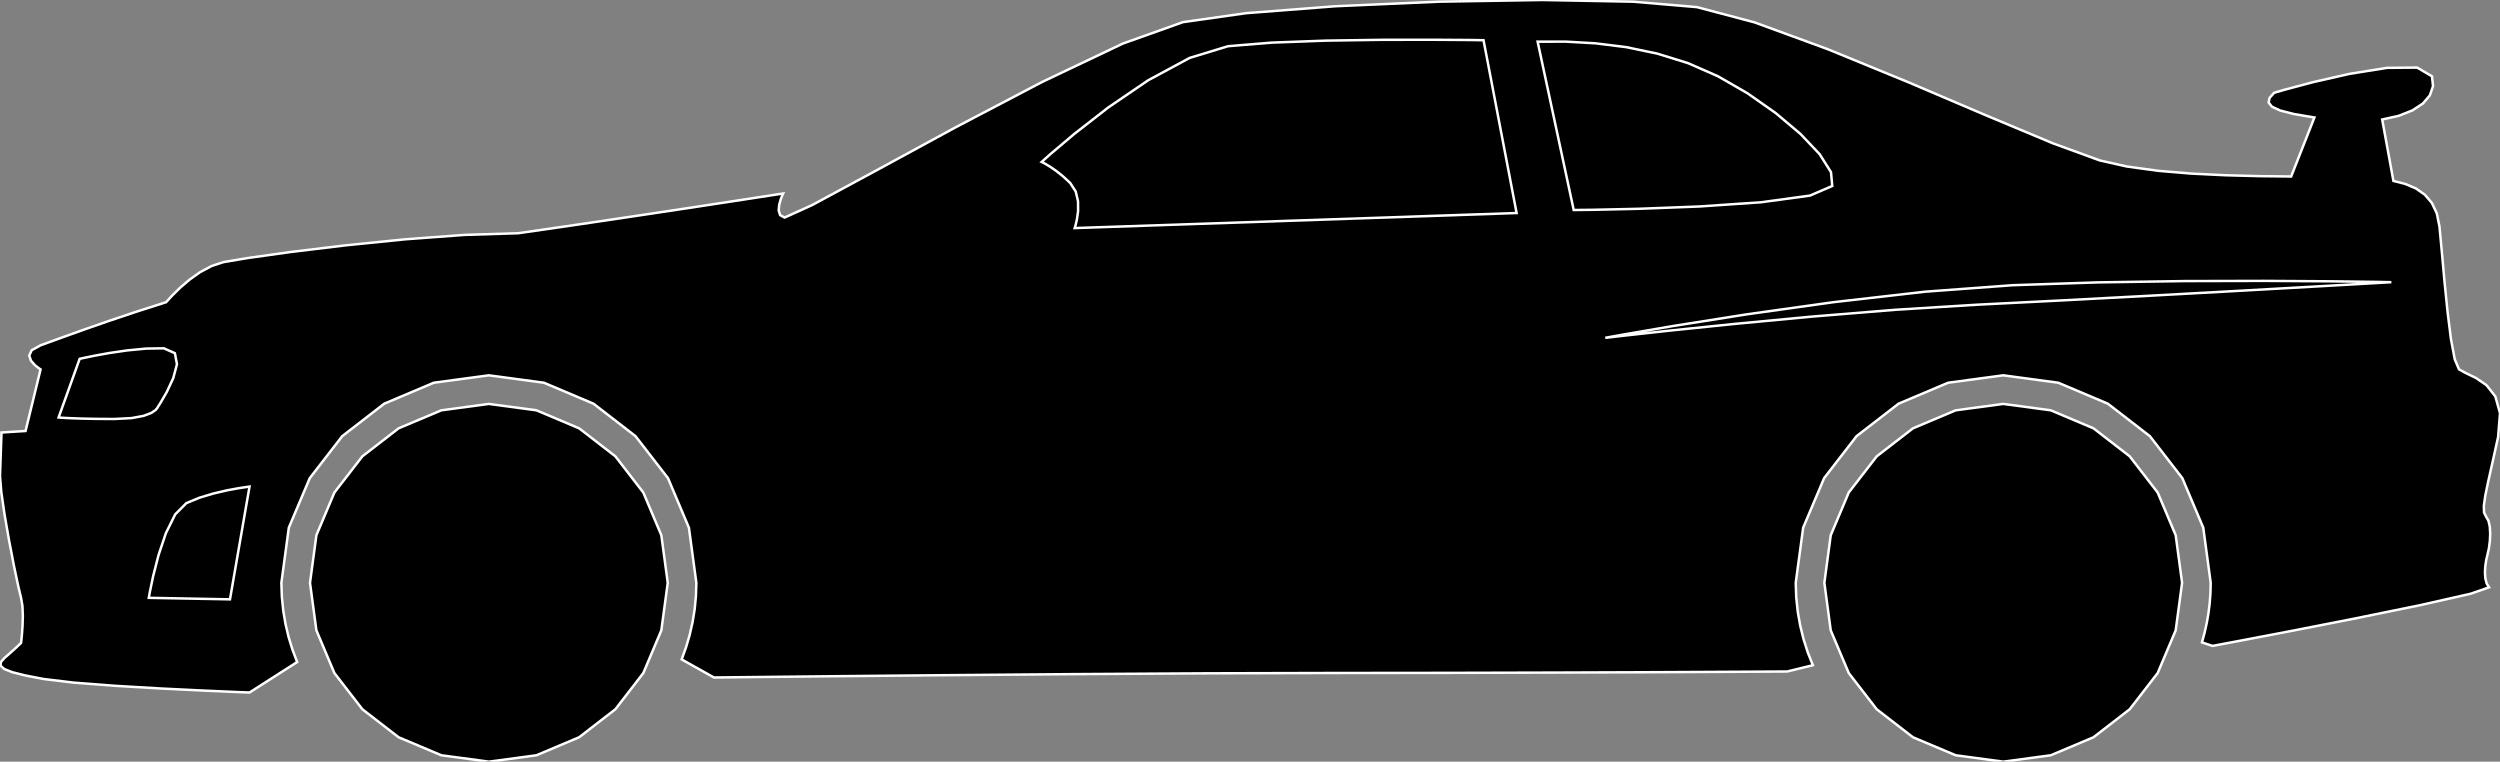 <?xml version="1.0" encoding="utf-8" ?>
<svg baseProfile="full" height="30.463" version="1.1" width="99.99" xmlns="http://www.w3.org/2000/svg" xmlns:ev="http://www.w3.org/2001/xml-events" xmlns:xlink="http://www.w3.org/1999/xlink"><rect width="100%" height="100%" fill="#808080" stroke="none"/><defs><clipPath /></defs><polygon points="98.351,14.773 98.351,14.773 98.625,14.923 98.625,14.923 99.023,15.114 99.023,15.114 99.448,15.404 99.448,15.404 99.803,15.855 99.803,15.855 99.99,16.526 99.99,16.526 99.914,17.478 99.914,17.478 99.695,18.47 99.695,18.47 99.522,19.239 99.522,19.239 99.403,19.815 99.403,19.815 99.344,20.226 99.344,20.226 99.352,20.5 99.352,20.5 99.433,20.665 99.433,20.665 99.529,20.83 99.529,20.83 99.582,21.068 99.582,21.068 99.598,21.348 99.598,21.348 99.584,21.644 99.584,21.644 99.547,21.927 99.547,21.927 99.493,22.168 99.493,22.168 99.439,22.395 99.439,22.395 99.402,22.644 99.402,22.644 99.388,22.897 99.388,22.897 99.404,23.134 99.404,23.134 99.457,23.338 99.457,23.338 99.553,23.49 99.553,23.49 98.817,23.747 98.817,23.747 96.792,24.205 96.792,24.205 94.113,24.752 94.113,24.752 91.413,25.28 91.413,25.28 89.328,25.677 89.328,25.677 88.492,25.834 88.492,25.834 88.069,25.693 88.069,25.693 88.173,25.312 88.173,25.312 88.26,24.924 88.26,24.924 88.329,24.529 88.329,24.529 88.379,24.128 88.379,24.128 88.409,23.721 88.409,23.721 88.419,23.31 88.419,23.31 88.122,21.106 88.122,21.106 87.285,19.124 87.285,19.124 85.986,17.444 85.986,17.444 84.306,16.146 84.306,16.146 82.324,15.308 82.324,15.308 80.121,15.011 80.121,15.011 77.917,15.308 77.917,15.308 75.935,16.146 75.935,16.146 74.255,17.444 74.255,17.444 72.957,19.124 72.957,19.124 72.119,21.106 72.119,21.106 71.822,23.31 71.822,23.31 71.842,23.89 71.842,23.89 71.902,24.46 71.902,24.46 72,25.018 72,25.018 72.134,25.562 72.134,25.562 72.303,26.092 72.303,26.092 72.507,26.606 72.507,26.606 71.479,26.857 71.479,26.857 70.764,26.861 70.764,26.861 68.789,26.872 68.789,26.872 65.805,26.887 65.805,26.887 62.065,26.901 62.065,26.901 57.82,26.912 57.82,26.912 53.324,26.917 53.324,26.917 48.337,26.93 48.337,26.93 42.868,26.963 42.868,26.963 37.535,27.007 37.535,27.007 32.959,27.05 32.959,27.05 29.76,27.084 29.76,27.084 28.555,27.097 28.555,27.097 27.263,26.373 27.263,26.373 27.438,25.892 27.438,25.892 27.583,25.398 27.583,25.398 27.699,24.891 27.699,24.891 27.783,24.374 27.783,24.374 27.834,23.846 27.834,23.846 27.851,23.31 27.851,23.31 27.554,21.106 27.554,21.106 26.717,19.124 26.717,19.124 25.418,17.444 25.418,17.444 23.738,16.146 23.738,16.146 21.756,15.308 21.756,15.308 19.553,15.011 19.553,15.011 17.349,15.308 17.349,15.308 15.368,16.146 15.368,16.146 13.688,17.444 13.688,17.444 12.389,19.124 12.389,19.124 11.551,21.106 11.551,21.106 11.254,23.31 11.254,23.31 11.273,23.866 11.273,23.866 11.328,24.413 11.328,24.413 11.417,24.949 11.417,24.949 11.541,25.473 11.541,25.473 11.697,25.983 11.697,25.983 11.885,26.479 11.885,26.479 9.98,27.698 9.98,27.698 9.486,27.679 9.486,27.679 8.218,27.624 8.218,27.624 6.493,27.54 6.493,27.54 4.627,27.431 4.627,27.431 2.938,27.301 2.938,27.301 1.743,27.157 1.743,27.157 1.014,27.016 1.014,27.016 0.496,26.886 0.496,26.886 0.173,26.759 0.173,26.759 0.024,26.627 0.024,26.627 0.033,26.482 0.033,26.482 0.18,26.316 0.18,26.316 0.375,26.146 0.375,26.146 0.539,25.999 0.539,25.999 0.669,25.879 0.669,25.879 0.764,25.79 0.764,25.79 0.822,25.734 0.822,25.734 0.842,25.714 0.842,25.714 0.853,25.62 0.853,25.62 0.878,25.373 0.878,25.373 0.902,25.026 0.902,25.026 0.914,24.631 0.914,24.631 0.898,24.242 0.898,24.242 0.842,23.911 0.842,23.911 0.723,23.415 0.723,23.415 0.551,22.596 0.551,22.596 0.36,21.601 0.36,21.601 0.182,20.578 0.182,20.578 0.051,19.675 0.051,19.675 0.0,19.041 0.0,19.041 0.06,17.298 0.06,17.298 1.022,17.238 1.022,17.238 1.623,14.773 1.623,14.773 1.552,14.727 1.552,14.727 1.396,14.604 1.396,14.604 1.24,14.427 1.24,14.427 1.169,14.221 1.169,14.221 1.268,14.008 1.268,14.008 1.623,13.811 1.623,13.811 1.995,13.676 1.995,13.676 2.585,13.461 2.585,13.461 3.369,13.18 3.369,13.18 4.323,12.847 4.323,12.847 5.422,12.478 5.422,12.478 6.643,12.087 6.643,12.087 6.889,11.819 6.889,11.819 7.205,11.507 7.205,11.507 7.58,11.186 7.58,11.186 8.001,10.887 8.001,10.887 8.458,10.642 8.458,10.642 8.937,10.484 8.937,10.484 9.921,10.318 9.921,10.318 11.62,10.08 11.62,10.08 13.794,9.816 13.794,9.816 16.198,9.572 16.198,9.572 18.591,9.394 18.591,9.394 20.731,9.328 20.731,9.328 23.309,8.953 23.309,8.953 25.772,8.586 25.772,8.586 27.963,8.255 27.963,8.255 29.723,7.986 29.723,7.986 30.895,7.805 30.895,7.805 31.321,7.739 31.321,7.739 31.291,7.805 31.291,7.805 31.226,7.972 31.226,7.972 31.164,8.193 31.164,8.193 31.144,8.419 31.144,8.419 31.203,8.604 31.203,8.604 31.381,8.701 31.381,8.701 32.483,8.202 32.483,8.202 34.931,6.881 34.931,6.881 38.18,5.114 38.18,5.114 41.689,3.275 41.689,3.275 44.914,1.741 44.914,1.741 47.312,0.886 47.312,0.886 49.828,0.528 49.828,0.528 53.417,0.249 53.417,0.249 57.547,0.067 57.547,0.067 61.686,4.768362487084232e-05 61.686,4.768362487084232e-05 65.305,0.067 65.305,0.067 67.871,0.285 67.871,0.285 70.171,0.894 70.171,0.894 73.104,1.968 73.104,1.968 76.311,3.283 76.311,3.283 79.432,4.613 79.432,4.613 82.109,5.733 82.109,5.733 83.983,6.417 83.983,6.417 85.058,6.658 85.058,6.658 86.298,6.83 86.298,6.83 87.639,6.943 87.639,6.943 89.018,7.01 89.018,7.01 90.372,7.045 90.372,7.045 91.637,7.059 91.637,7.059 92.567,4.699 92.567,4.699 91.753,4.562 91.753,4.562 91.196,4.419 91.196,4.419 90.866,4.265 90.866,4.265 90.736,4.099 90.736,4.099 90.775,3.916 90.775,3.916 90.956,3.712 90.956,3.712 91.399,3.583 91.399,3.583 92.513,3.286 92.513,3.286 93.977,2.953 93.977,2.953 95.472,2.714 95.472,2.714 96.676,2.703 96.676,2.703 97.269,3.051 97.269,3.051 97.311,3.447 97.311,3.447 97.185,3.813 97.185,3.813 96.907,4.139 96.907,4.139 96.488,4.415 96.488,4.415 95.941,4.632 95.941,4.632 95.278,4.779 95.278,4.779 95.727,7.236 95.727,7.236 96.203,7.358 96.203,7.358 96.624,7.536 96.624,7.536 96.98,7.784 96.98,7.784 97.262,8.113 97.262,8.113 97.462,8.535 97.462,8.535 97.569,9.062 97.569,9.062 97.665,10.091 97.665,10.091 97.772,11.278 97.772,11.278 97.893,12.481 97.893,12.481 98.028,13.56 98.028,13.56 98.18,14.371 98.18,14.371" stroke="white" stroke-width="0.1" /><polygon points="2.344,16.697 2.344,16.697 2.396,16.702 2.396,16.702 2.56,16.713 2.56,16.713 2.848,16.727 2.848,16.727 3.271,16.742 3.271,16.742 3.84,16.753 3.84,16.753 4.569,16.758 4.569,16.758 5.262,16.722 5.262,16.722 5.742,16.633 5.742,16.633 6.05,16.517 6.05,16.517 6.221,16.401 6.221,16.401 6.296,16.311 6.296,16.311 6.313,16.276 6.313,16.276 6.422,16.106 6.422,16.106 6.669,15.681 6.669,15.681 6.929,15.126 6.929,15.126 7.078,14.566 7.078,14.566 6.994,14.126 6.994,14.126 6.553,13.931 6.553,13.931 5.844,13.942 5.844,13.942 5.092,14.014 5.092,14.014 4.373,14.119 4.373,14.119 3.765,14.23 3.765,14.23 3.344,14.317 3.344,14.317 3.186,14.352 3.186,14.352" stroke="white" stroke-width="0.1" /><polygon points="9.198,23.971 9.198,23.971 9.98,19.462 9.98,19.462 9.859,19.478 9.859,19.478 9.539,19.527 9.539,19.527 9.078,19.612 9.078,19.612 8.537,19.738 8.537,19.738 7.975,19.907 7.975,19.907 7.454,20.123 7.454,20.123 7.009,20.571 7.009,20.571 6.637,21.319 6.637,21.319 6.342,22.198 6.342,22.198 6.127,23.036 6.127,23.036 5.996,23.664 5.996,23.664 5.951,23.911 5.951,23.911" stroke="white" stroke-width="0.1" /><polygon points="42.983,9.122 42.983,9.122 60.658,8.52 60.658,8.52 59.335,1.608 59.335,1.608 58.774,1.6 58.774,1.6 57.313,1.59 57.313,1.59 55.285,1.592 55.285,1.592 53.021,1.625 53.021,1.625 50.853,1.705 50.853,1.705 49.115,1.848 49.115,1.848 47.582,2.316 47.582,2.316 45.927,3.208 45.927,3.208 44.328,4.297 44.328,4.297 42.966,5.357 42.966,5.357 42.017,6.159 42.017,6.159 41.661,6.477 41.661,6.477 41.704,6.497 41.704,6.497 41.823,6.561 41.823,6.561 42.006,6.672 42.006,6.672 42.24,6.833 42.24,6.833 42.51,7.047 42.51,7.047 42.803,7.318 42.803,7.318 43.025,7.661 43.025,7.661 43.117,8.053 43.117,8.053 43.119,8.446 43.119,8.446 43.07,8.788 43.07,8.788 43.012,9.03 43.012,9.03" stroke="white" stroke-width="0.1" /><polygon points="61.499,1.667 61.499,1.667 62.942,8.4 62.942,8.4 63.683,8.392 63.683,8.392 65.543,8.351 65.543,8.351 67.977,8.258 67.977,8.258 70.441,8.089 70.441,8.089 72.391,7.823 72.391,7.823 73.283,7.438 73.283,7.438 73.232,6.884 73.232,6.884 72.779,6.167 72.779,6.167 72.012,5.357 72.012,5.357 71.02,4.522 71.02,4.522 69.891,3.73 69.891,3.73 68.713,3.051 68.713,3.051 67.515,2.526 67.515,2.526 66.282,2.144 66.282,2.144 65.039,1.885 65.039,1.885 63.81,1.732 63.81,1.732 62.622,1.665 62.622,1.665" stroke="white" stroke-width="0.1" /><polygon points="79.054,12.188 79.054,12.188 82.433,12.017 82.433,12.017 86.107,11.821 86.107,11.821 89.671,11.625 89.671,11.625 92.72,11.453 92.72,11.453 94.846,11.332 94.846,11.332 95.645,11.286 95.645,11.286 94.982,11.274 94.982,11.274 93.187,11.251 93.187,11.251 90.551,11.234 90.551,11.234 87.363,11.242 87.363,11.242 83.915,11.294 83.915,11.294 80.496,11.407 80.496,11.407 76.993,11.667 76.993,11.667 73.333,12.086 73.333,12.086 69.871,12.571 69.871,12.571 66.959,13.032 66.959,13.032 64.952,13.376 64.952,13.376 64.204,13.511 64.204,13.511 64.874,13.434 64.874,13.434 66.678,13.234 66.678,13.234 69.307,12.962 69.307,12.962 72.452,12.664 72.452,12.664 75.804,12.39 75.804,12.39" stroke="white" stroke-width="0.1" /><polygon points="26.707,23.31 26.707,23.31 26.451,25.211 26.451,25.211 25.73,26.92 25.73,26.92 24.612,28.368 24.612,28.368 23.164,29.487 23.164,29.487 21.455,30.208 21.455,30.208 19.553,30.463 19.553,30.463 17.651,30.208 17.651,30.208 15.942,29.487 15.942,29.487 14.494,28.368 14.494,28.368 13.375,26.92 13.375,26.92 12.654,25.212 12.654,25.212 12.399,23.31 12.399,23.31 12.654,21.408 12.654,21.408 13.375,19.698 13.375,19.698 14.494,18.251 14.494,18.251 15.942,17.132 15.942,17.132 17.651,16.411 17.651,16.411 19.553,16.155 19.553,16.155 21.455,16.411 21.455,16.411 23.164,17.132 23.164,17.132 24.612,18.251 24.612,18.251 25.73,19.699 25.73,19.699 26.451,21.408 26.451,21.408" stroke="white" stroke-width="0.1" /><polygon points="80.121,30.463 80.121,30.463 78.219,30.208 78.219,30.208 76.51,29.487 76.51,29.487 75.062,28.368 75.062,28.368 73.943,26.92 73.943,26.92 73.222,25.212 73.222,25.212 72.967,23.31 72.967,23.31 73.222,21.408 73.222,21.408 73.943,19.698 73.943,19.698 75.062,18.251 75.062,18.251 76.51,17.132 76.51,17.132 78.219,16.411 78.219,16.411 80.121,16.155 80.121,16.155 82.023,16.411 82.023,16.411 83.732,17.132 83.732,17.132 85.179,18.251 85.179,18.251 86.298,19.699 86.298,19.699 87.019,21.408 87.019,21.408 87.275,23.31 87.275,23.31 87.019,25.211 87.019,25.211 86.298,26.92 86.298,26.92 85.179,28.368 85.179,28.368 83.732,29.487 83.732,29.487 82.023,30.208 82.023,30.208" stroke="white" stroke-width="0.1" /></svg>